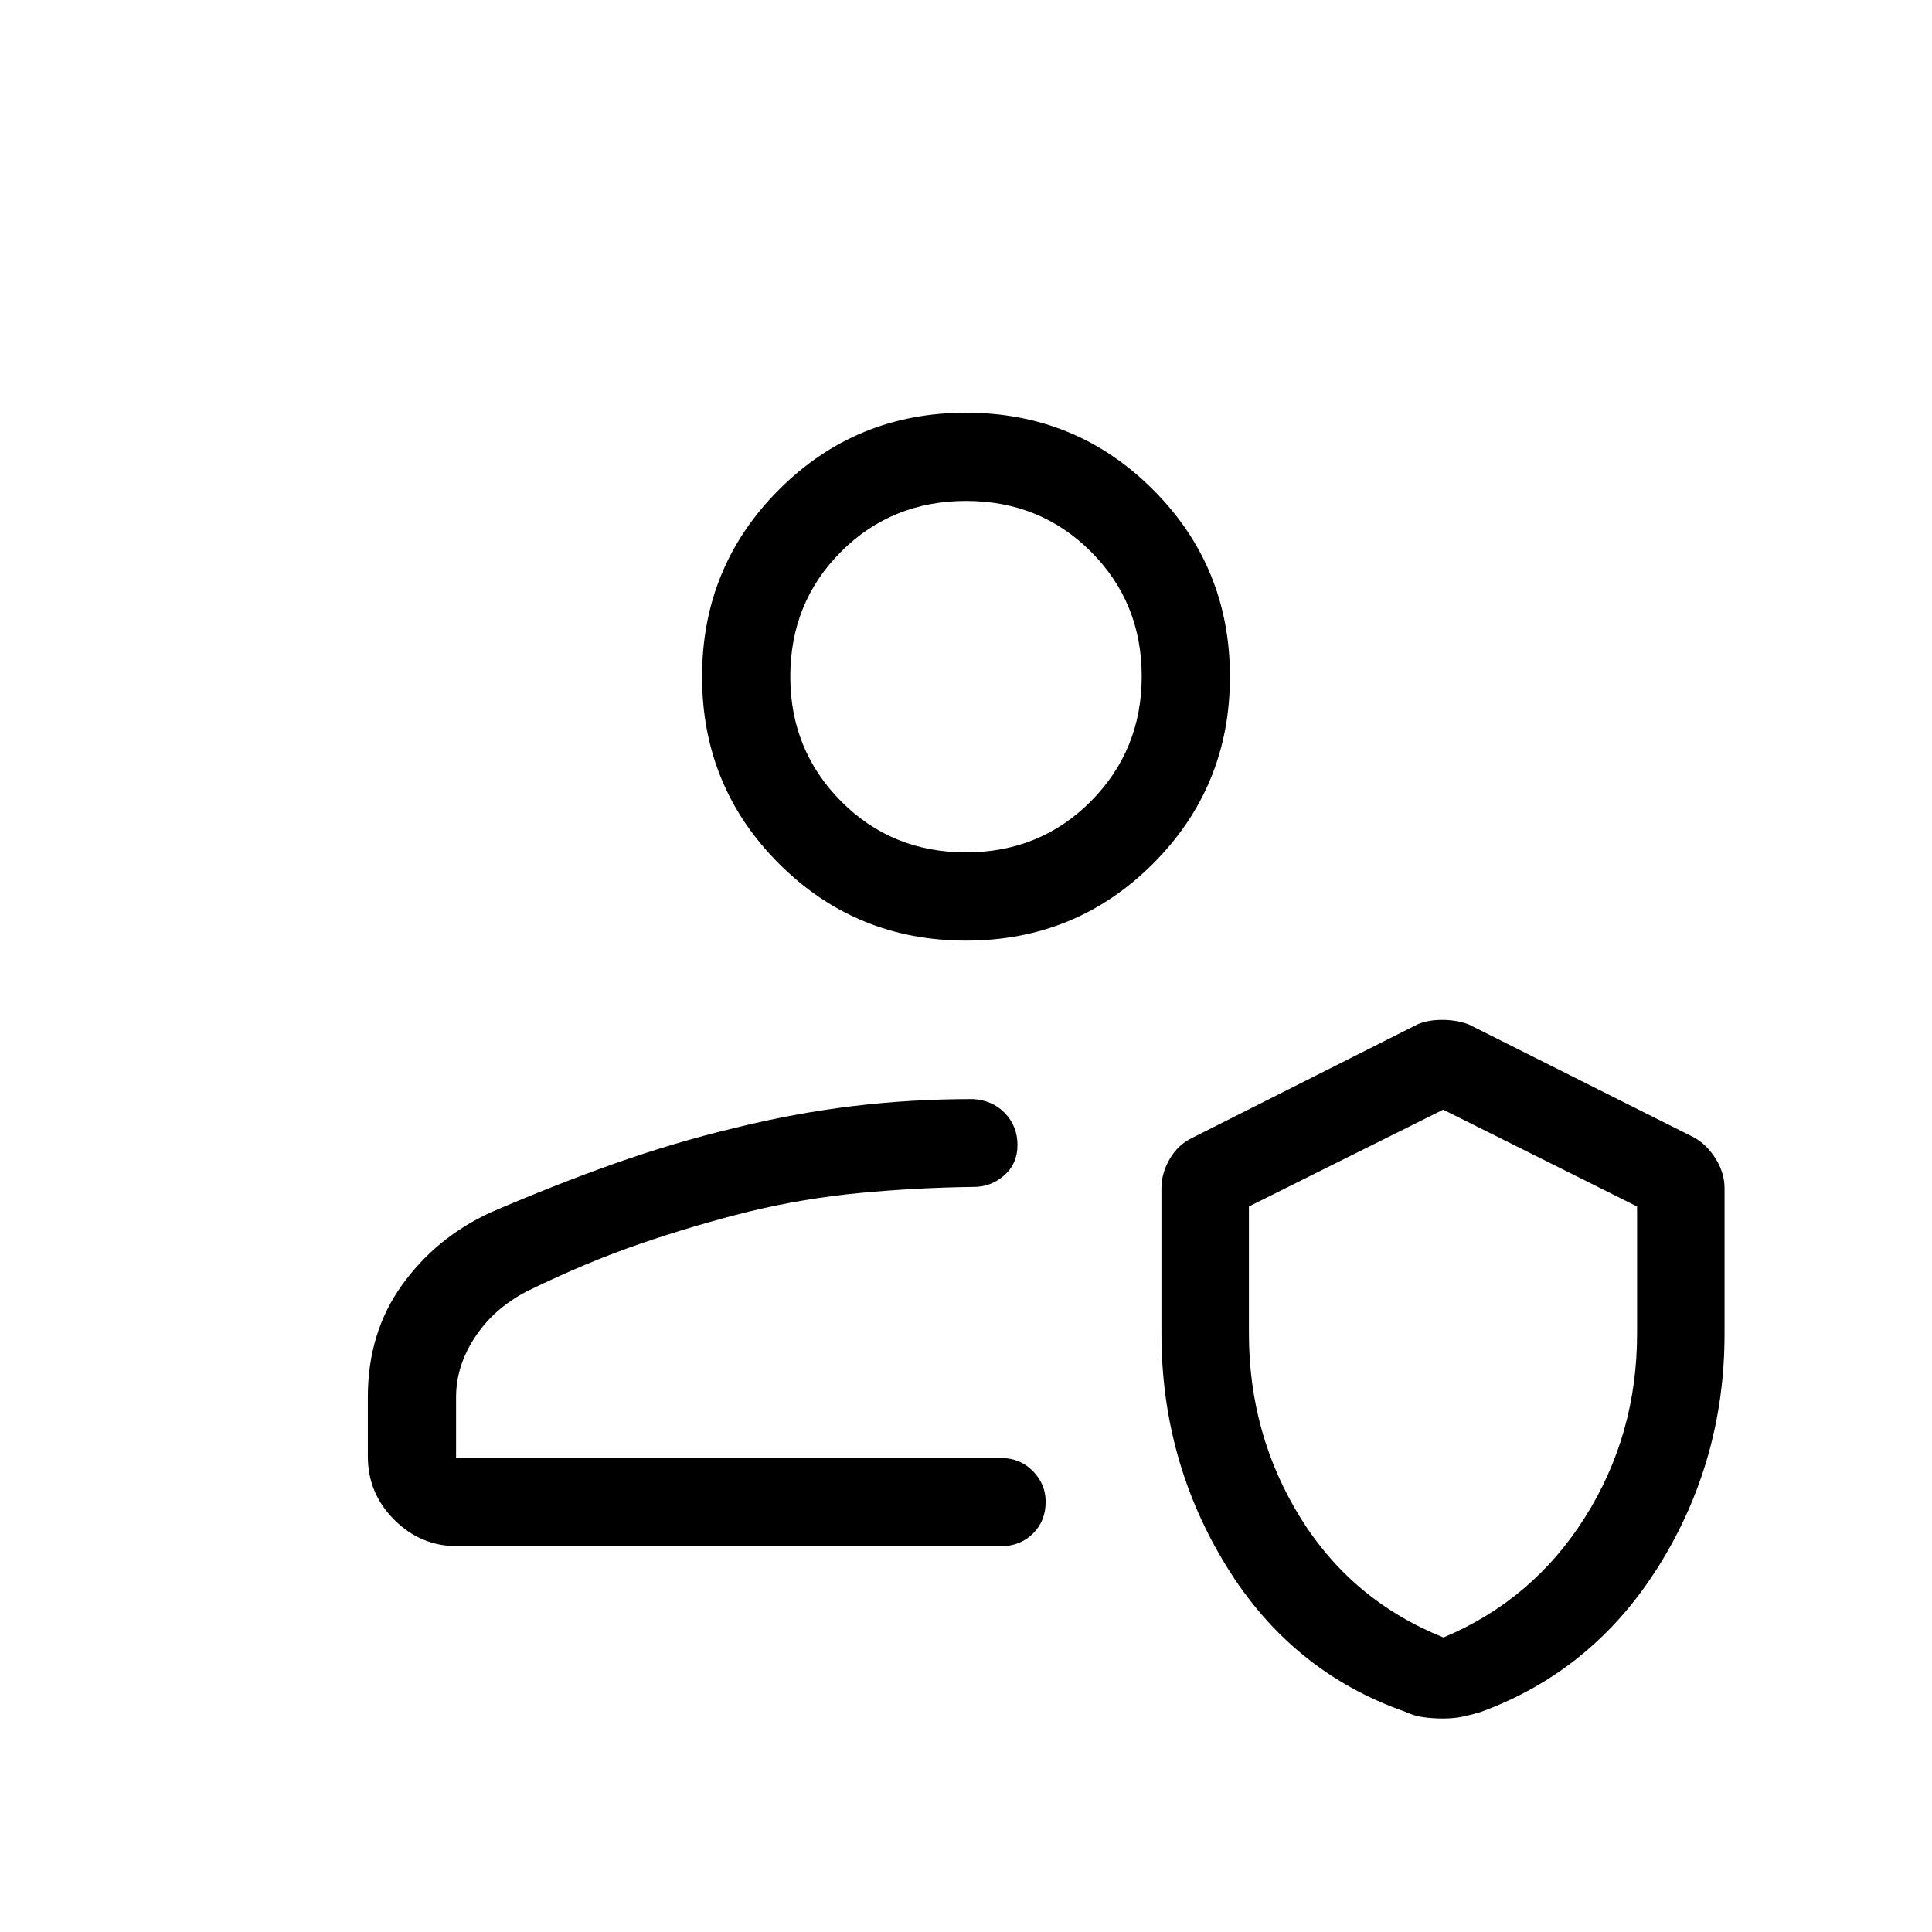<svg xmlns="http://www.w3.org/2000/svg" height="48" viewBox="0 -960 960 960" width="48"><path d="M497.31-235.54Zm-269.92 43.85q-18.35 0-31.49-13.14-13.13-13.13-13.13-31.48v-29.51q0-31.95 16.93-55.57t43.93-36.09q32.21-13.89 61.81-24.37 29.61-10.48 59.33-17.61 29.96-7.42 58.96-10.92t59.58-3.5q9.8.5 16.04 6.99 6.23 6.5 6.23 15.87t-6.73 15.17q-6.74 5.81-15.54 5.62-28.14.38-55.87 3-27.72 2.62-55.02 9.19-27.27 6.78-54.06 15.97-26.8 9.18-55.95 23.42-16.52 8.34-26.16 22.74-9.63 14.41-9.63 30.14v30.23h270.69q9.53 0 15.9 6.48 6.37 6.48 6.37 15.29 0 9.61-6.37 15.85-6.37 6.23-15.9 6.23H227.39Zm349.73-178.05q0-7.24 4.11-14.38 4.12-7.14 11.42-10.61l111.93-56.38q5.02-2.12 12.01-2.12t13.11 2.21l112.02 56.19q6.39 3.57 10.8 10.6 4.4 7.04 4.4 14.75v72.24q0 62.94-32.61 115.22-32.62 52.29-88.65 72.73-4.28 1.32-8.81 2.27-4.52.94-9.86.94-5.33 0-9.96-.69-4.62-.69-8.79-2.67-56.47-19.79-88.8-72.26-32.32-52.47-32.32-115.59v-72.45Zm140.15 223.39q44.46-18.69 70.33-59.74 25.86-41.04 25.86-91.27v-63.15l-96.35-48.11-96.53 48.11v63.15q0 50.19 25.57 91.46 25.58 41.27 71.12 59.55ZM480-492.62q-54.71 0-92.93-38.22-38.22-38.22-38.22-92.93 0-54.71 38.22-92.93 38.22-38.22 92.93-38.22 54.71 0 92.93 38.22 38.22 38.22 38.22 92.93 0 54.71-38.22 92.93-38.22 38.22-92.93 38.22Zm-.03-43.84q36.88 0 62.11-25.42 25.23-25.43 25.23-62.08t-25.2-61.89q-25.2-25.23-62.08-25.23-36.88 0-62.11 25.21-25.23 25.21-25.23 62.1 0 36.46 25.2 61.89 25.2 25.42 62.08 25.42Zm.03-87.31Zm237.27 346.38Z"/></svg>